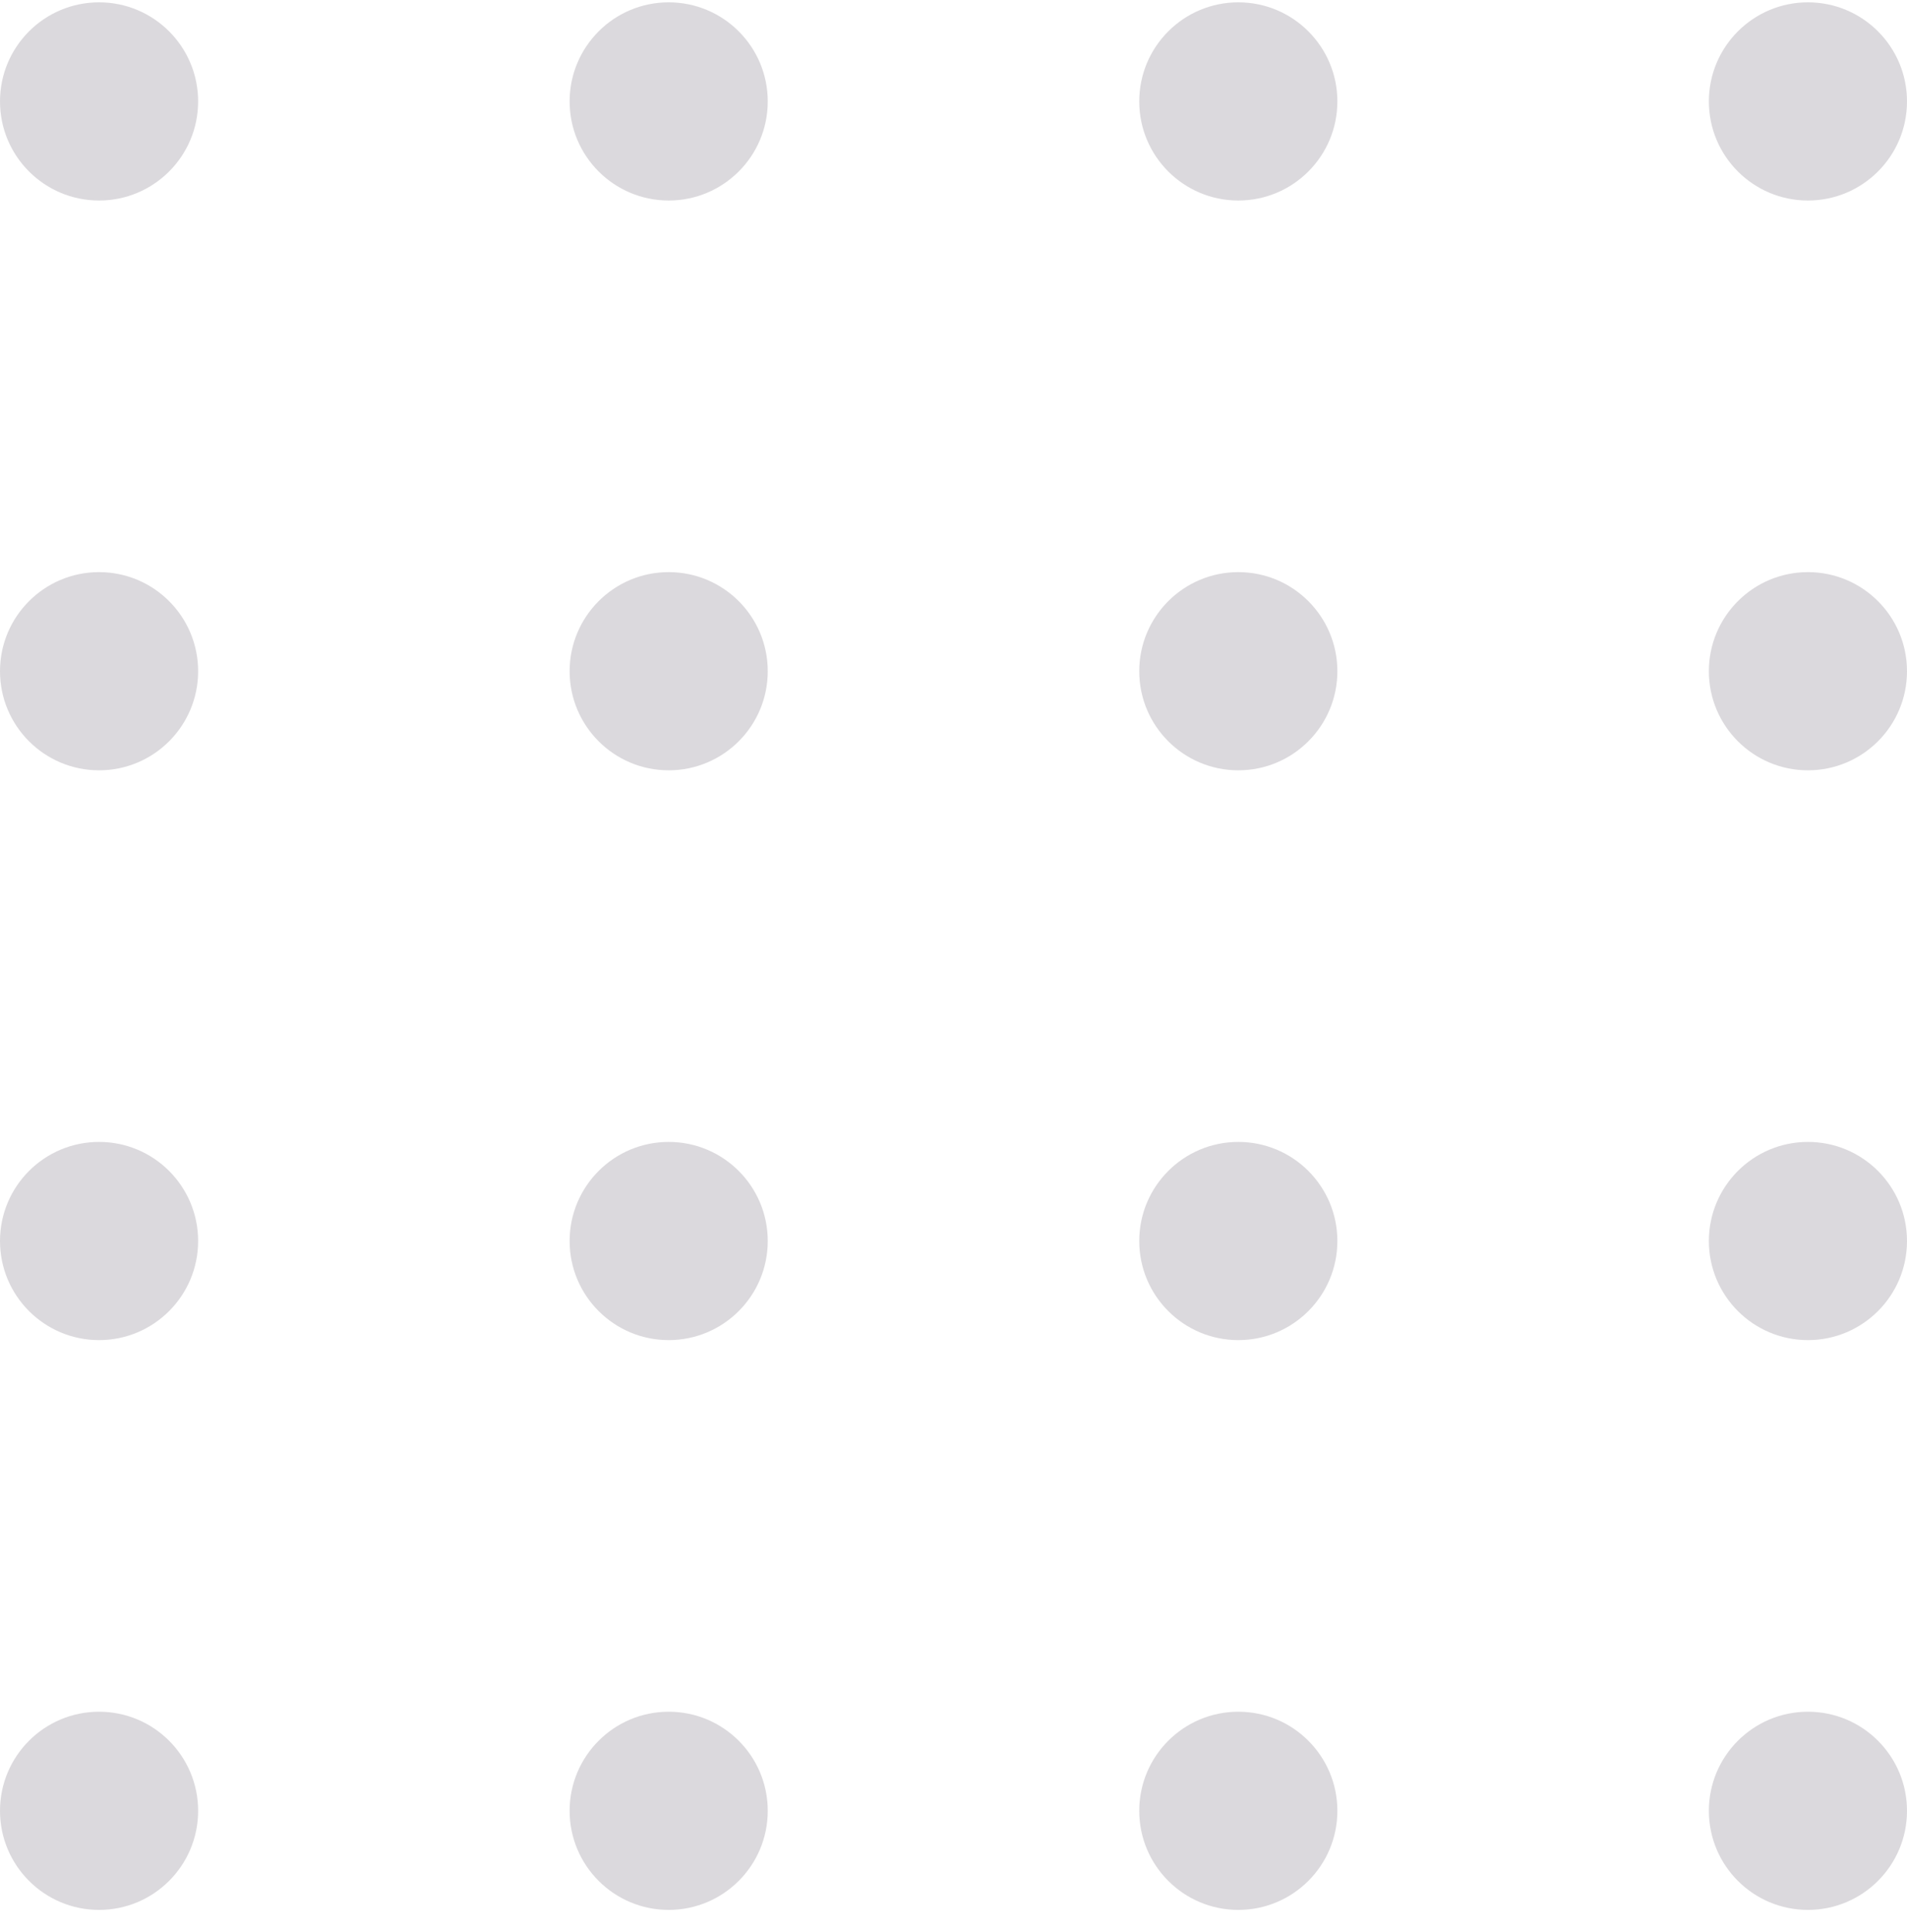 <svg width="77" height="78" viewBox="0 0 77 78" fill="none" xmlns="http://www.w3.org/2000/svg">
<g opacity="0.2">
<path fill-rule="evenodd" clip-rule="evenodd" d="M69 4.094C69 6.303 70.791 8.094 73 8.094C75.209 8.094 77 6.303 77 4.094C77 1.885 75.209 0.094 73 0.094C70.791 0.094 69 1.885 69 4.094Z" fill="#4D4354"/>
<path fill-rule="evenodd" clip-rule="evenodd" d="M69 27.094C69 29.303 70.791 31.094 73 31.094C75.209 31.094 77 29.303 77 27.094C77 24.885 75.209 23.094 73 23.094C70.791 23.094 69 24.885 69 27.094Z" fill="#4D4354"/>
<path fill-rule="evenodd" clip-rule="evenodd" d="M69 50.094C69 52.303 70.791 54.094 73 54.094C75.209 54.094 77 52.303 77 50.094C77 47.885 75.209 46.094 73 46.094C70.791 46.094 69 47.885 69 50.094Z" fill="#4D4354"/>
<path fill-rule="evenodd" clip-rule="evenodd" d="M69 73.094C69 75.303 70.791 77.094 73 77.094C75.209 77.094 77 75.303 77 73.094C77 70.885 75.209 69.094 73 69.094C70.791 69.094 69 70.885 69 73.094Z" fill="#4D4354"/>
<path fill-rule="evenodd" clip-rule="evenodd" d="M46 4.094C46 6.303 47.791 8.094 50 8.094C52.209 8.094 54 6.303 54 4.094C54 1.885 52.209 0.094 50 0.094C47.791 0.094 46 1.885 46 4.094Z" fill="#4D4354"/>
<path fill-rule="evenodd" clip-rule="evenodd" d="M46 27.094C46 29.303 47.791 31.094 50 31.094C52.209 31.094 54 29.303 54 27.094C54 24.885 52.209 23.094 50 23.094C47.791 23.094 46 24.885 46 27.094Z" fill="#4D4354"/>
<path fill-rule="evenodd" clip-rule="evenodd" d="M46 50.094C46 52.303 47.791 54.094 50 54.094C52.209 54.094 54 52.303 54 50.094C54 47.885 52.209 46.094 50 46.094C47.791 46.094 46 47.885 46 50.094Z" fill="#4D4354"/>
<path fill-rule="evenodd" clip-rule="evenodd" d="M46 73.094C46 75.303 47.791 77.094 50 77.094C52.209 77.094 54 75.303 54 73.094C54 70.885 52.209 69.094 50 69.094C47.791 69.094 46 70.885 46 73.094Z" fill="#4D4354"/>
<path fill-rule="evenodd" clip-rule="evenodd" d="M23 4.094C23 6.303 24.791 8.094 27 8.094C29.209 8.094 31 6.303 31 4.094C31 1.885 29.209 0.094 27 0.094C24.791 0.094 23 1.885 23 4.094Z" fill="#4D4354"/>
<path fill-rule="evenodd" clip-rule="evenodd" d="M23 27.094C23 29.303 24.791 31.094 27 31.094C29.209 31.094 31 29.303 31 27.094C31 24.885 29.209 23.094 27 23.094C24.791 23.094 23 24.885 23 27.094Z" fill="#4D4354"/>
<path fill-rule="evenodd" clip-rule="evenodd" d="M23 50.094C23 52.303 24.791 54.094 27 54.094C29.209 54.094 31 52.303 31 50.094C31 47.885 29.209 46.094 27 46.094C24.791 46.094 23 47.885 23 50.094Z" fill="#4D4354"/>
<path fill-rule="evenodd" clip-rule="evenodd" d="M23 73.094C23 75.303 24.791 77.094 27 77.094C29.209 77.094 31 75.303 31 73.094C31 70.885 29.209 69.094 27 69.094C24.791 69.094 23 70.885 23 73.094Z" fill="#4D4354"/>
<path fill-rule="evenodd" clip-rule="evenodd" d="M-1.74846e-07 4.094C-2.7141e-07 6.303 1.791 8.094 4 8.094C6.209 8.094 8 6.303 8 4.094C8 1.885 6.209 0.094 4 0.094C1.791 0.094 -7.8281e-08 1.885 -1.74846e-07 4.094Z" fill="#4D4354"/>
<path fill-rule="evenodd" clip-rule="evenodd" d="M-1.74846e-07 27.094C-2.7141e-07 29.303 1.791 31.094 4 31.094C6.209 31.094 8 29.303 8 27.094C8 24.885 6.209 23.094 4 23.094C1.791 23.094 -7.8281e-08 24.885 -1.74846e-07 27.094Z" fill="#4D4354"/>
<path fill-rule="evenodd" clip-rule="evenodd" d="M-1.74846e-07 50.094C-2.7141e-07 52.303 1.791 54.094 4 54.094C6.209 54.094 8 52.303 8 50.094C8 47.885 6.209 46.094 4 46.094C1.791 46.094 -7.8281e-08 47.885 -1.74846e-07 50.094Z" fill="#4D4354"/>
<path fill-rule="evenodd" clip-rule="evenodd" d="M-1.74846e-07 73.094C-2.7141e-07 75.303 1.791 77.094 4 77.094C6.209 77.094 8 75.303 8 73.094C8 70.885 6.209 69.094 4 69.094C1.791 69.094 -7.8281e-08 70.885 -1.74846e-07 73.094Z" fill="#4D4354"/>
</g>
</svg>
